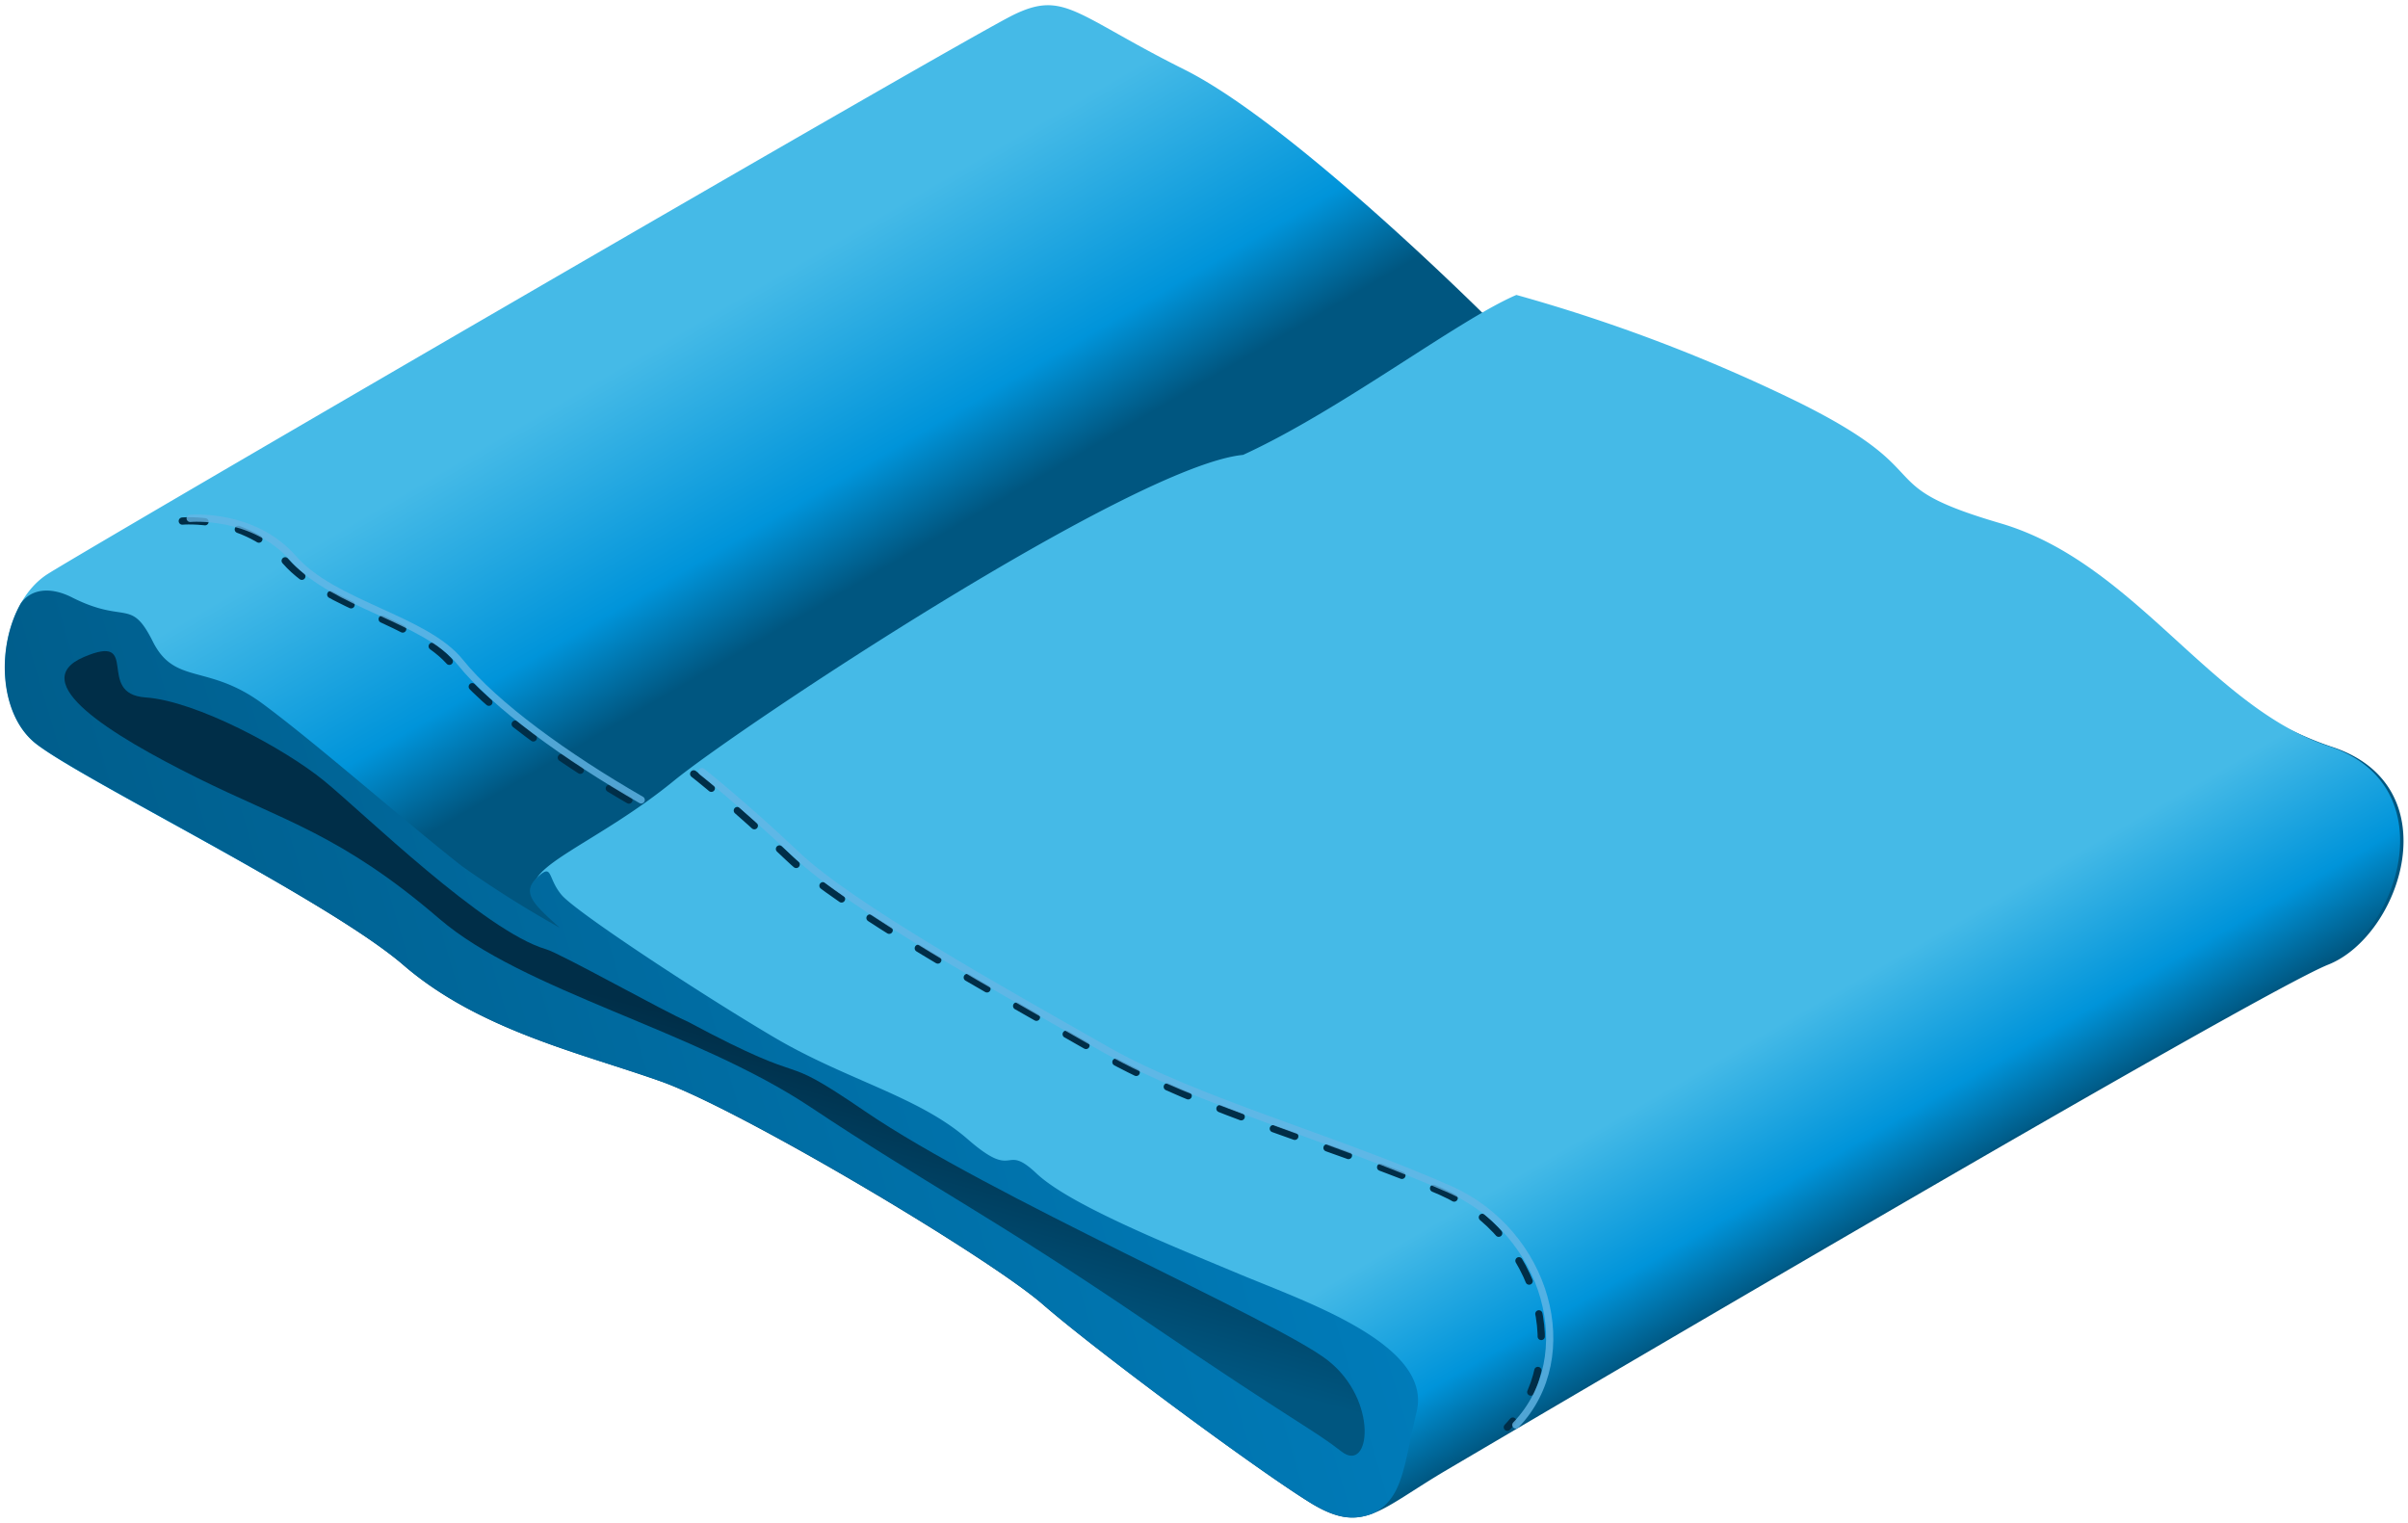 <svg id="ba6609b0-045c-4825-8d63-469b0ea7d2ed" data-name="Layer 1" xmlns="http://www.w3.org/2000/svg" xmlns:xlink="http://www.w3.org/1999/xlink" width="223" height="141" viewBox="0 0 223 141"><defs><style>.fc590af8-49a0-4d17-8a34-444c620a31ab{fill:url(#b62b428e-91fc-4ead-bd10-7624c1c8448a);}.b19f44f5-8e91-4c85-895c-e575df2fefc8{fill:url(#afcb9b9d-5a6b-4978-a213-03398703f46b);}.fdacc317-cbcf-46e5-b0c3-131255abb96c{fill:url(#fb65abd3-0e3c-4a7e-ac1f-73a3f00672d3);}.b7adcbe5-3b6d-456c-a3b1-6eb8f7de4c32{fill:url(#f2f2cd98-a198-42f7-80fc-86c5126011cc);}.b77306ef-bddd-48f1-a21a-9cd73ed57c95,.f6e8ec1c-2c58-4e41-bd1b-eefc0af3b5e2{fill:none;stroke-linecap:round;stroke-linejoin:round;stroke-width:0.67px;}.b77306ef-bddd-48f1-a21a-9cd73ed57c95{stroke:#002e48;stroke-dasharray:2.11 3.17;}.f6e8ec1c-2c58-4e41-bd1b-eefc0af3b5e2{stroke:#64b6e6;opacity:0.8;}</style><linearGradient id="b62b428e-91fc-4ead-bd10-7624c1c8448a" x1="76.24" y1="9.54" x2="96.41" y2="44.16" gradientUnits="userSpaceOnUse"><stop offset="0.29" stop-color="#45bae7"/><stop offset="0.77" stop-color="#0094da"/><stop offset="1" stop-color="#005680"/></linearGradient><linearGradient id="afcb9b9d-5a6b-4978-a213-03398703f46b" x1="113.66" y1="40.35" x2="160.29" y2="121.11" gradientUnits="userSpaceOnUse"><stop offset="0.78" stop-color="#45bae7"/><stop offset="0.92" stop-color="#0094da"/><stop offset="1" stop-color="#005680"/></linearGradient><linearGradient id="fb65abd3-0e3c-4a7e-ac1f-73a3f00672d3" x1="138.36" y1="75.86" x2="-11.68" y2="120.27" gradientUnits="userSpaceOnUse"><stop offset="0" stop-color="#0081c2"/><stop offset="1" stop-color="#005680"/></linearGradient><linearGradient id="f2f2cd98-a198-42f7-80fc-86c5126011cc" x1="66.91" y1="95.19" x2="61.91" y2="113.52" gradientUnits="userSpaceOnUse"><stop offset="0" stop-color="#002e48"/><stop offset="1" stop-color="#005680"/></linearGradient></defs><title>pls-scaled</title><g id="f9a5e897-c365-4096-8f16-dfb2caaaf309" data-name="pls"><path class="fc590af8-49a0-4d17-8a34-444c620a31ab" d="M137.89,29.57S119.83,11.51,109.7,6.45,98.58-.93,93.85,1.38,9.18,50.16,4.45,53.13-1,65.47,3.35,68.88s27,14.43,34,20.48,16.51,8.15,23.89,10.79,30.23,16.21,35.3,20.61,19.75,15.24,24.7,18.33,6.39.76,12.78-3S208.9,92,215.62,89.32,227,72.8,216,69.17s-20.53-14.69-33-18.32-5.12-4.43-18.55-11.15a153.23,153.23,0,0,0-26.54-10.13Z"/><path class="b19f44f5-8e91-4c85-895c-e575df2fefc8" d="M215.66,69.09c-11-3.63-18-17-30.42-20.64S180.11,44,166.68,37.31a152.87,152.87,0,0,0-26.25-10C135,29.64,124.13,38,115.12,42.12,105,43.11,68.7,67.18,62.43,72.28c-7,5.73-14.09,8-12.82,10.36C52,87,73.78,99.15,73.78,99.15l.66.46c10,5.17-.33-1.49,6.21,3,11.45,7.82,38,19.32,42.77,23.06s4,10.57,1.32,8.48a.39.39,0,0,0-.1-.08,4.89,4.89,0,0,1,.66,2.29c0,1.26,0,2.66-.13,4.09,2.33-.1,4.38-1.93,8.58-4.39,6.38-3.74,74.87-44.15,81.58-46.79S226.68,72.73,215.66,69.09Z"/><path class="fdacc317-cbcf-46e5-b0c3-131255abb96c" d="M6.65,55.31c5,2.53,5.45,0,7.5,4.09s5.1,2,10.21,5.79,12.9,10.67,18.4,15a102,102,0,0,0,9.08,5.72c-2.38-2.14-3.6-3.23-2.11-4.64s.93,0,2.28,1.6S65,92.11,71.7,96.06s13.37,5.46,17.91,9.42,3.26.24,6.38,3.18,12.47,6.67,18.7,9.28,18,6.56,16.5,12.79c-1.18,4.83-1.2,8.13-4.17,9.46-1.74.62-3.32.41-5.76-1.1-5-3.09-19.64-13.92-24.7-18.33s-27.92-18-35.3-20.61S44.42,95.42,37.37,89.36,7.76,72.29,3.35,68.88c-3.43-2.66-3.72-8.94-1.43-13C2.91,54.49,4.71,54.33,6.65,55.31Z"/><path class="b7adcbe5-3b6d-456c-a3b1-6eb8f7de4c32" d="M50.58,87.9c1.3.37,11.1,5.86,13.07,6.68,12.47,6.68,7.64,2.3,16.5,8.35,11.45,7.81,38,19.31,42.77,23s4,10.57,1.32,8.48-4.15-2.59-18.17-12.11c-14.42-9.8-20.26-12.63-31-19.78S48.49,91.78,40.68,85.07C31.62,77.28,26.25,76,18.21,72S2.36,63.15,7.76,60.84s1,3.41,5.72,3.74S26.36,69.32,30,72.29,44.86,86.24,50.58,87.9Z"/><path class="b77306ef-bddd-48f1-a21a-9cd73ed57c95" d="M16.88,48.25s5.84-.54,9.57,3.72,12.24,5.59,15.43,9.58,9.85,8.79,16.77,12.77m5.59-2.66S68,74.59,73,79.38s18.9,12.49,28.74,18.09,22.69,8.87,31.73,12.87,12.24,15.43,6.12,21.82"/><path class="f6e8ec1c-2c58-4e41-bd1b-eefc0af3b5e2" d="M17.61,48s5.83-.54,9.56,3.72,12.24,5.59,15.44,9.58,9.85,8.79,16.77,12.77M65,71.45s3.73,2.93,8.79,7.72,18.89,12.49,28.73,18.09c8.3,4.71,20.9,8.08,31.74,12.87,9,4,12.23,15.44,6.12,21.82"/></g></svg>